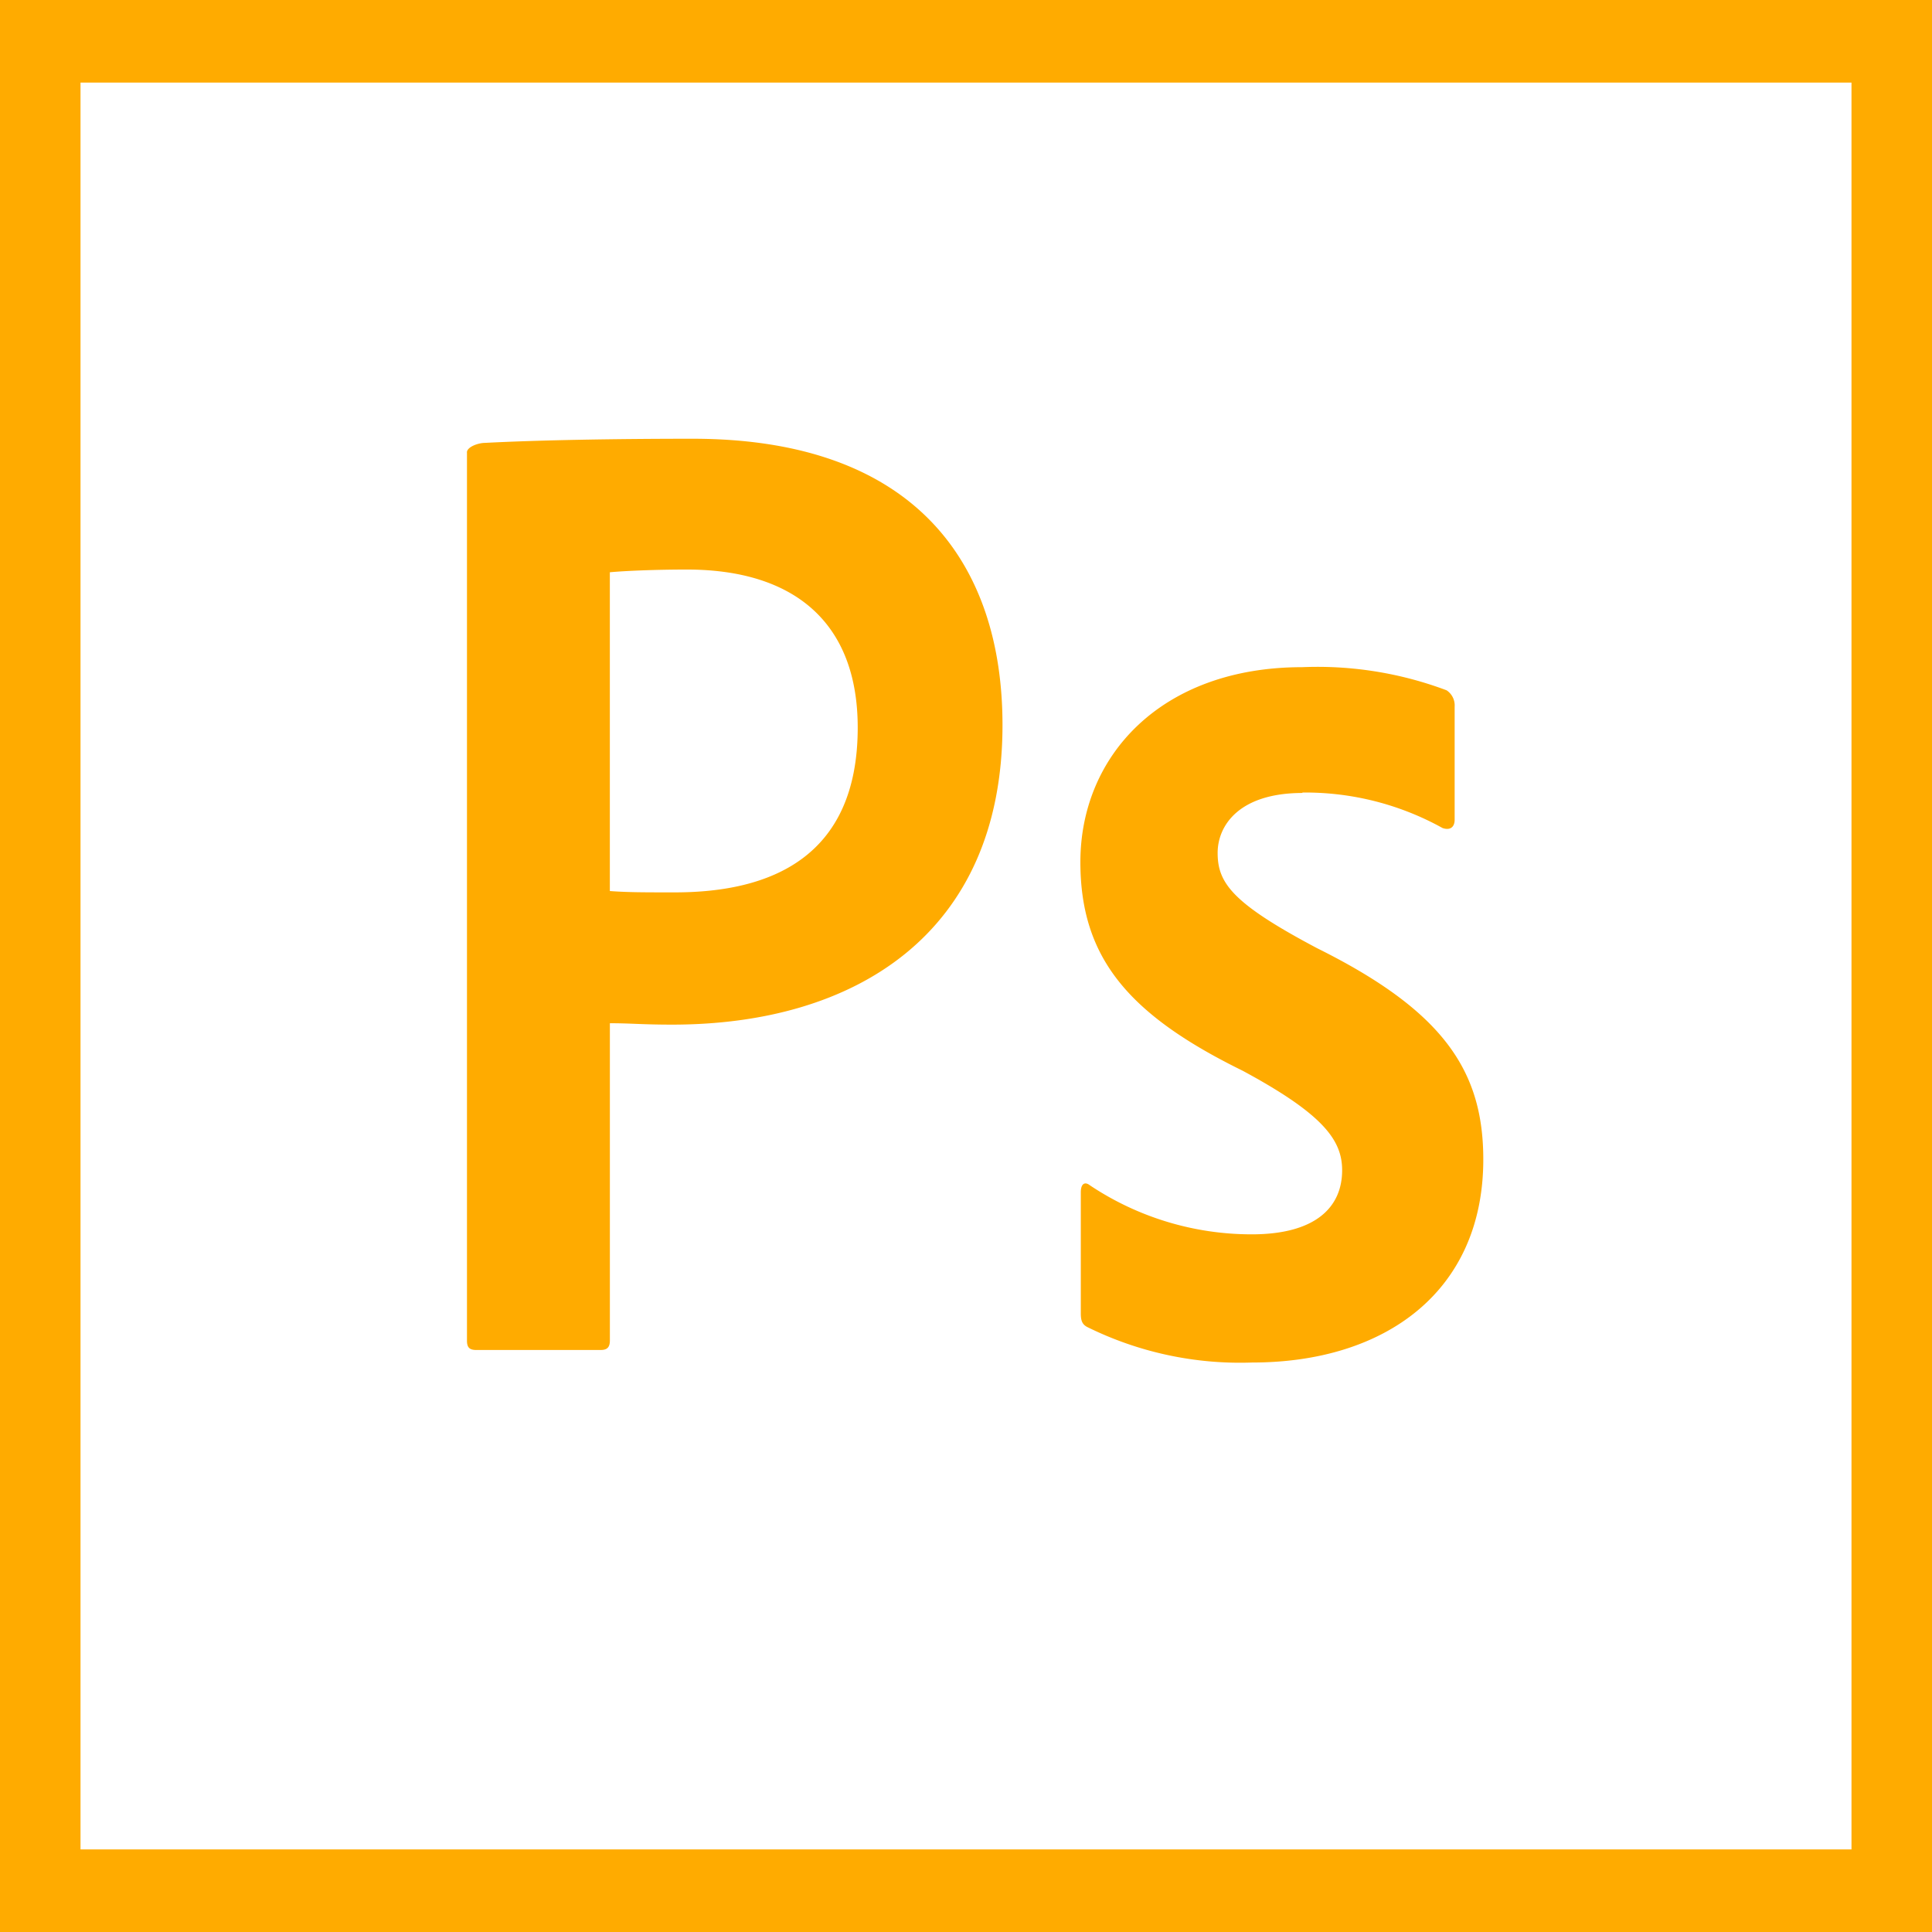 <svg xmlns="http://www.w3.org/2000/svg" width="64" height="64" viewBox="0 0 64 64">
  <path id="Icon_simple-adobephotoshop" data-name="Icon simple-adobephotoshop" d="M0,.45v64H64V.45ZM2.667,3.185H61.333v58.53H2.667Zm12.8,12.253c0-.183.373-.317.6-.317,1.717-.09,4.235-.137,6.875-.137,7.392,0,10.267,4.157,10.267,9.48,0,6.947-4.912,9.928-10.939,9.928-1.013,0-1.36-.046-2.067-.046V44.853c0,.227-.088.317-.307.317H15.776c-.221,0-.307-.082-.307-.309V15.438ZM20.2,29.967c.613.044,1.1.044,2.16.044,3.12,0,6.053-1.127,6.053-5.459,0-3.474-2.1-5.235-5.659-5.235-1.056,0-2.067.044-2.552.09V29.975Zm22.952-3.249c-2.112,0-2.816,1.083-2.816,1.986,0,.993.48,1.668,3.3,3.159,4.181,2.079,5.5,4.062,5.5,6.994,0,4.376-3.253,6.728-7.653,6.728a11.409,11.409,0,0,1-5.467-1.176c-.173-.09-.213-.224-.213-.451V39.944c0-.274.128-.364.3-.23a9.645,9.645,0,0,0,5.365,1.625c2.112,0,2.992-.9,2.992-2.122,0-.993-.613-1.852-3.3-3.3-3.787-1.86-5.371-3.747-5.371-6.911,0-3.52,2.683-6.455,7.347-6.455a12.151,12.151,0,0,1,4.784.766.6.6,0,0,1,.267.542v3.747c0,.227-.133.364-.4.274a9.361,9.361,0,0,0-4.648-1.176Z" transform="translate(0 -0.45)" fill="#ffab00"/>
</svg>
